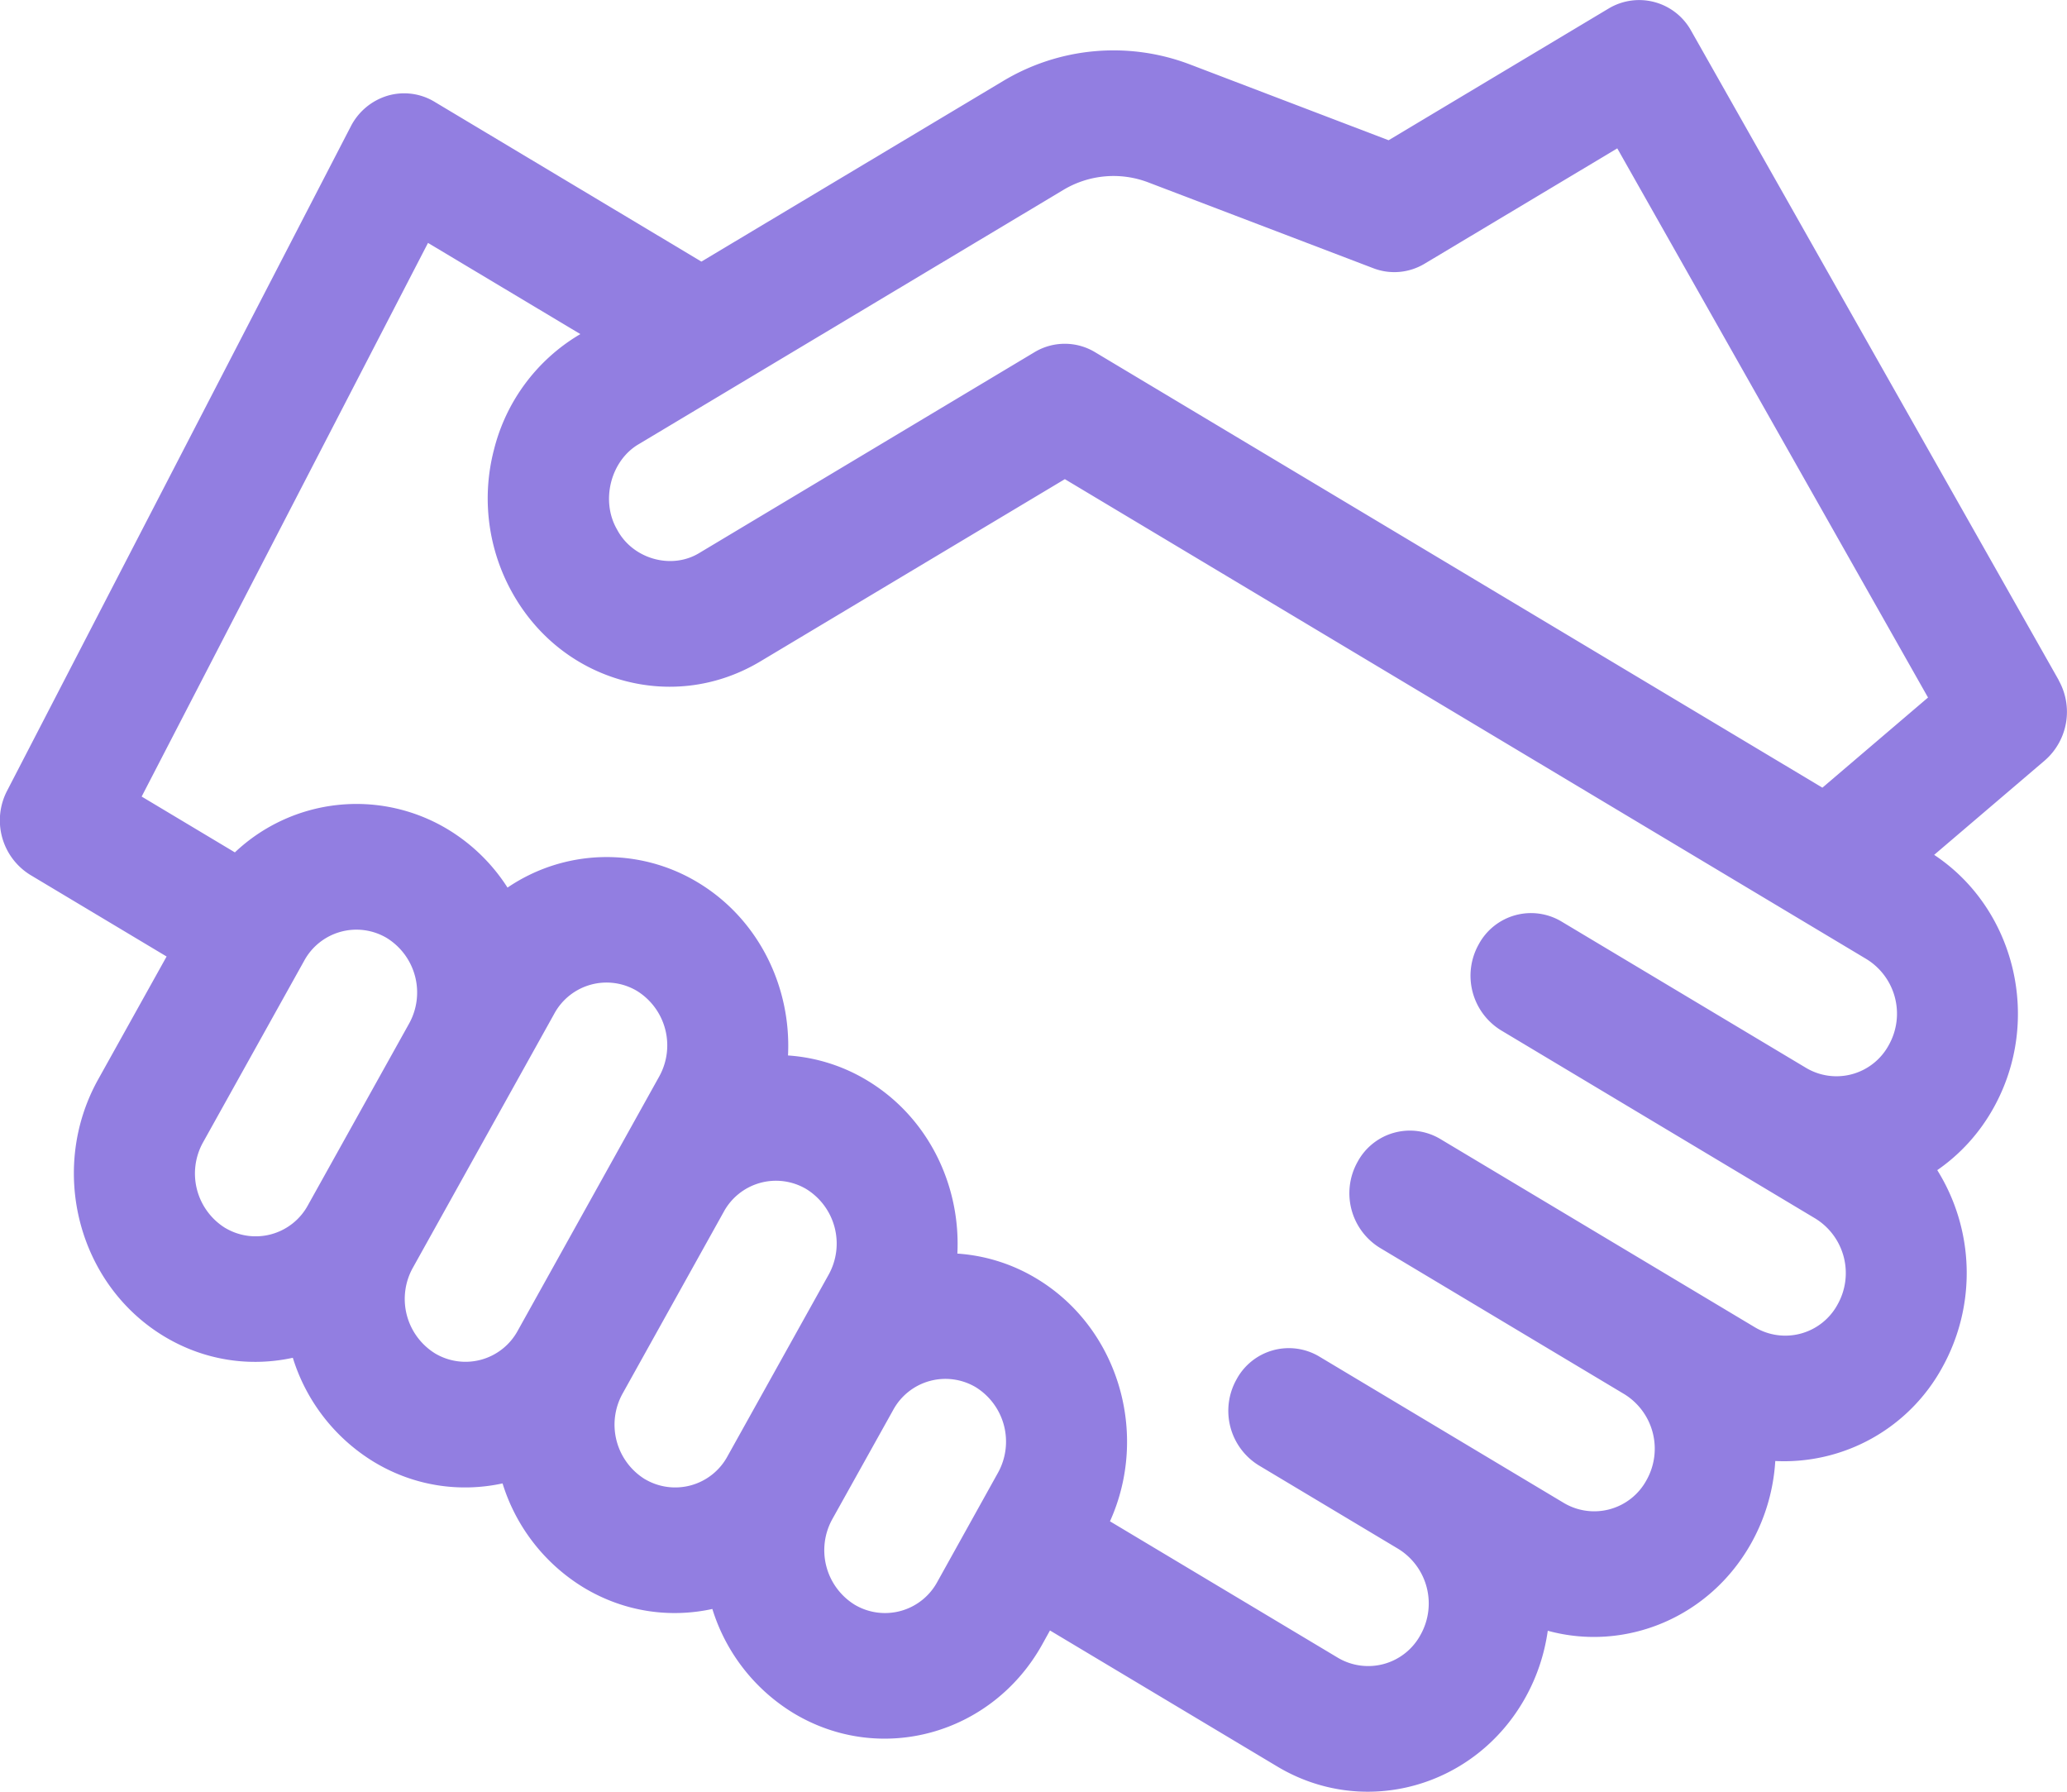 <svg xmlns="http://www.w3.org/2000/svg" width="30" height="26" viewBox="0 0 30 26"><g><g><path fill="#927ee1" d="M26.671 18.928a.863.863 0 0 1-1.2.333l-4.567-2.733a.862.862 0 0 0-1.201.333.93.93 0 0 0 .322 1.245l3.552 2.126a.93.93 0 0 1 .321 1.245.863.863 0 0 1-1.2.333l-3.552-2.126a.862.862 0 0 0-1.2.334.93.93 0 0 0 .32 1.244l2.03 1.215a.93.93 0 0 1 .322 1.245.863.863 0 0 1-1.2.334l-3.308-1.98c.574-1.27.124-2.81-1.07-3.525a2.553 2.553 0 0 0-1.145-.36c.05-.994-.425-1.983-1.313-2.515a2.553 2.553 0 0 0-1.145-.36c.05-.994-.426-1.983-1.314-2.514a2.56 2.56 0 0 0-2.757.078 2.661 2.661 0 0 0-.873-.849 2.568 2.568 0 0 0-3.084.338l-1.353-.81 4.156-8.034 2.211 1.323-.025.015a2.706 2.706 0 0 0-1.228 1.66 2.803 2.803 0 0 0 .263 2.074c.352.633.921 1.085 1.601 1.274.68.189 1.391.092 2.001-.273l4.42-2.645 11.637 6.966a.93.93 0 0 1 .322 1.245.863.863 0 0 1-1.2.333l-3.553-2.126a.862.862 0 0 0-1.2.334.93.93 0 0 0 .321 1.244l4.567 2.734a.93.93 0 0 1 .322 1.245zm-14.267 4.358a.93.93 0 0 1-.322-1.245l.88-1.578a.863.863 0 0 1 1.2-.333.93.93 0 0 1 .321 1.244l-.878 1.579a.863.863 0 0 1-1.201.333zm-3.045-1.822a.93.93 0 0 1-.321-1.245l1.464-2.63a.863.863 0 0 1 1.201-.334.93.93 0 0 1 .322 1.245l-1.465 2.63a.863.863 0 0 1-1.2.334zM6.315 19.64a.93.93 0 0 1-.322-1.245l2.05-3.682a.863.863 0 0 1 1.201-.334.93.93 0 0 1 .322 1.245l-2.05 3.683a.863.863 0 0 1-1.201.333zM3.27 17.82a.93.93 0 0 1-.322-1.245l1.465-2.63a.863.863 0 0 1 1.2-.334.93.93 0 0 1 .323 1.245l-1.465 2.63a.863.863 0 0 1-1.2.334zM15.43 2.758a1.415 1.415 0 0 1 1.239-.11l3.265 1.245c.244.093.516.069.742-.066l2.797-1.674 4.51 7.969-1.533 1.308-10.556-6.319a.852.852 0 0 0-.88 0L10.157 8.02c-.404.253-.973.095-1.2-.334-.245-.42-.093-1.009.321-1.245zM29.88 9.87L24.547.45A.862.862 0 0 0 23.35.122l-3.196 1.913L17.276.937a3.113 3.113 0 0 0-2.724.243L10.18 3.796l-3.875-2.32a.852.852 0 0 0-.68-.087.886.886 0 0 0-.534.446l-4.988 9.64a.93.93 0 0 0 .335 1.22l1.98 1.185-.993 1.783c-.727 1.305-.294 2.98.965 3.734.585.35 1.246.44 1.86.306a2.705 2.705 0 0 0 1.185 1.516c.584.35 1.245.44 1.859.307a2.705 2.705 0 0 0 1.185 1.516c.585.35 1.246.44 1.86.306a2.705 2.705 0 0 0 1.185 1.516c1.26.754 2.875.305 3.602-1l.113-.204 3.299 1.974c1.259.754 2.874.305 3.601-1 .172-.309.278-.637.325-.97 1.121.307 2.348-.185 2.956-1.276a2.79 2.79 0 0 0 .346-1.187 2.617 2.617 0 0 0 2.426-1.362 2.822 2.822 0 0 0-.075-2.859c.326-.225.61-.53.818-.905.707-1.27.317-2.888-.863-3.67l1.606-1.37a.934.934 0 0 0 .2-1.165z"/></g></g></svg>